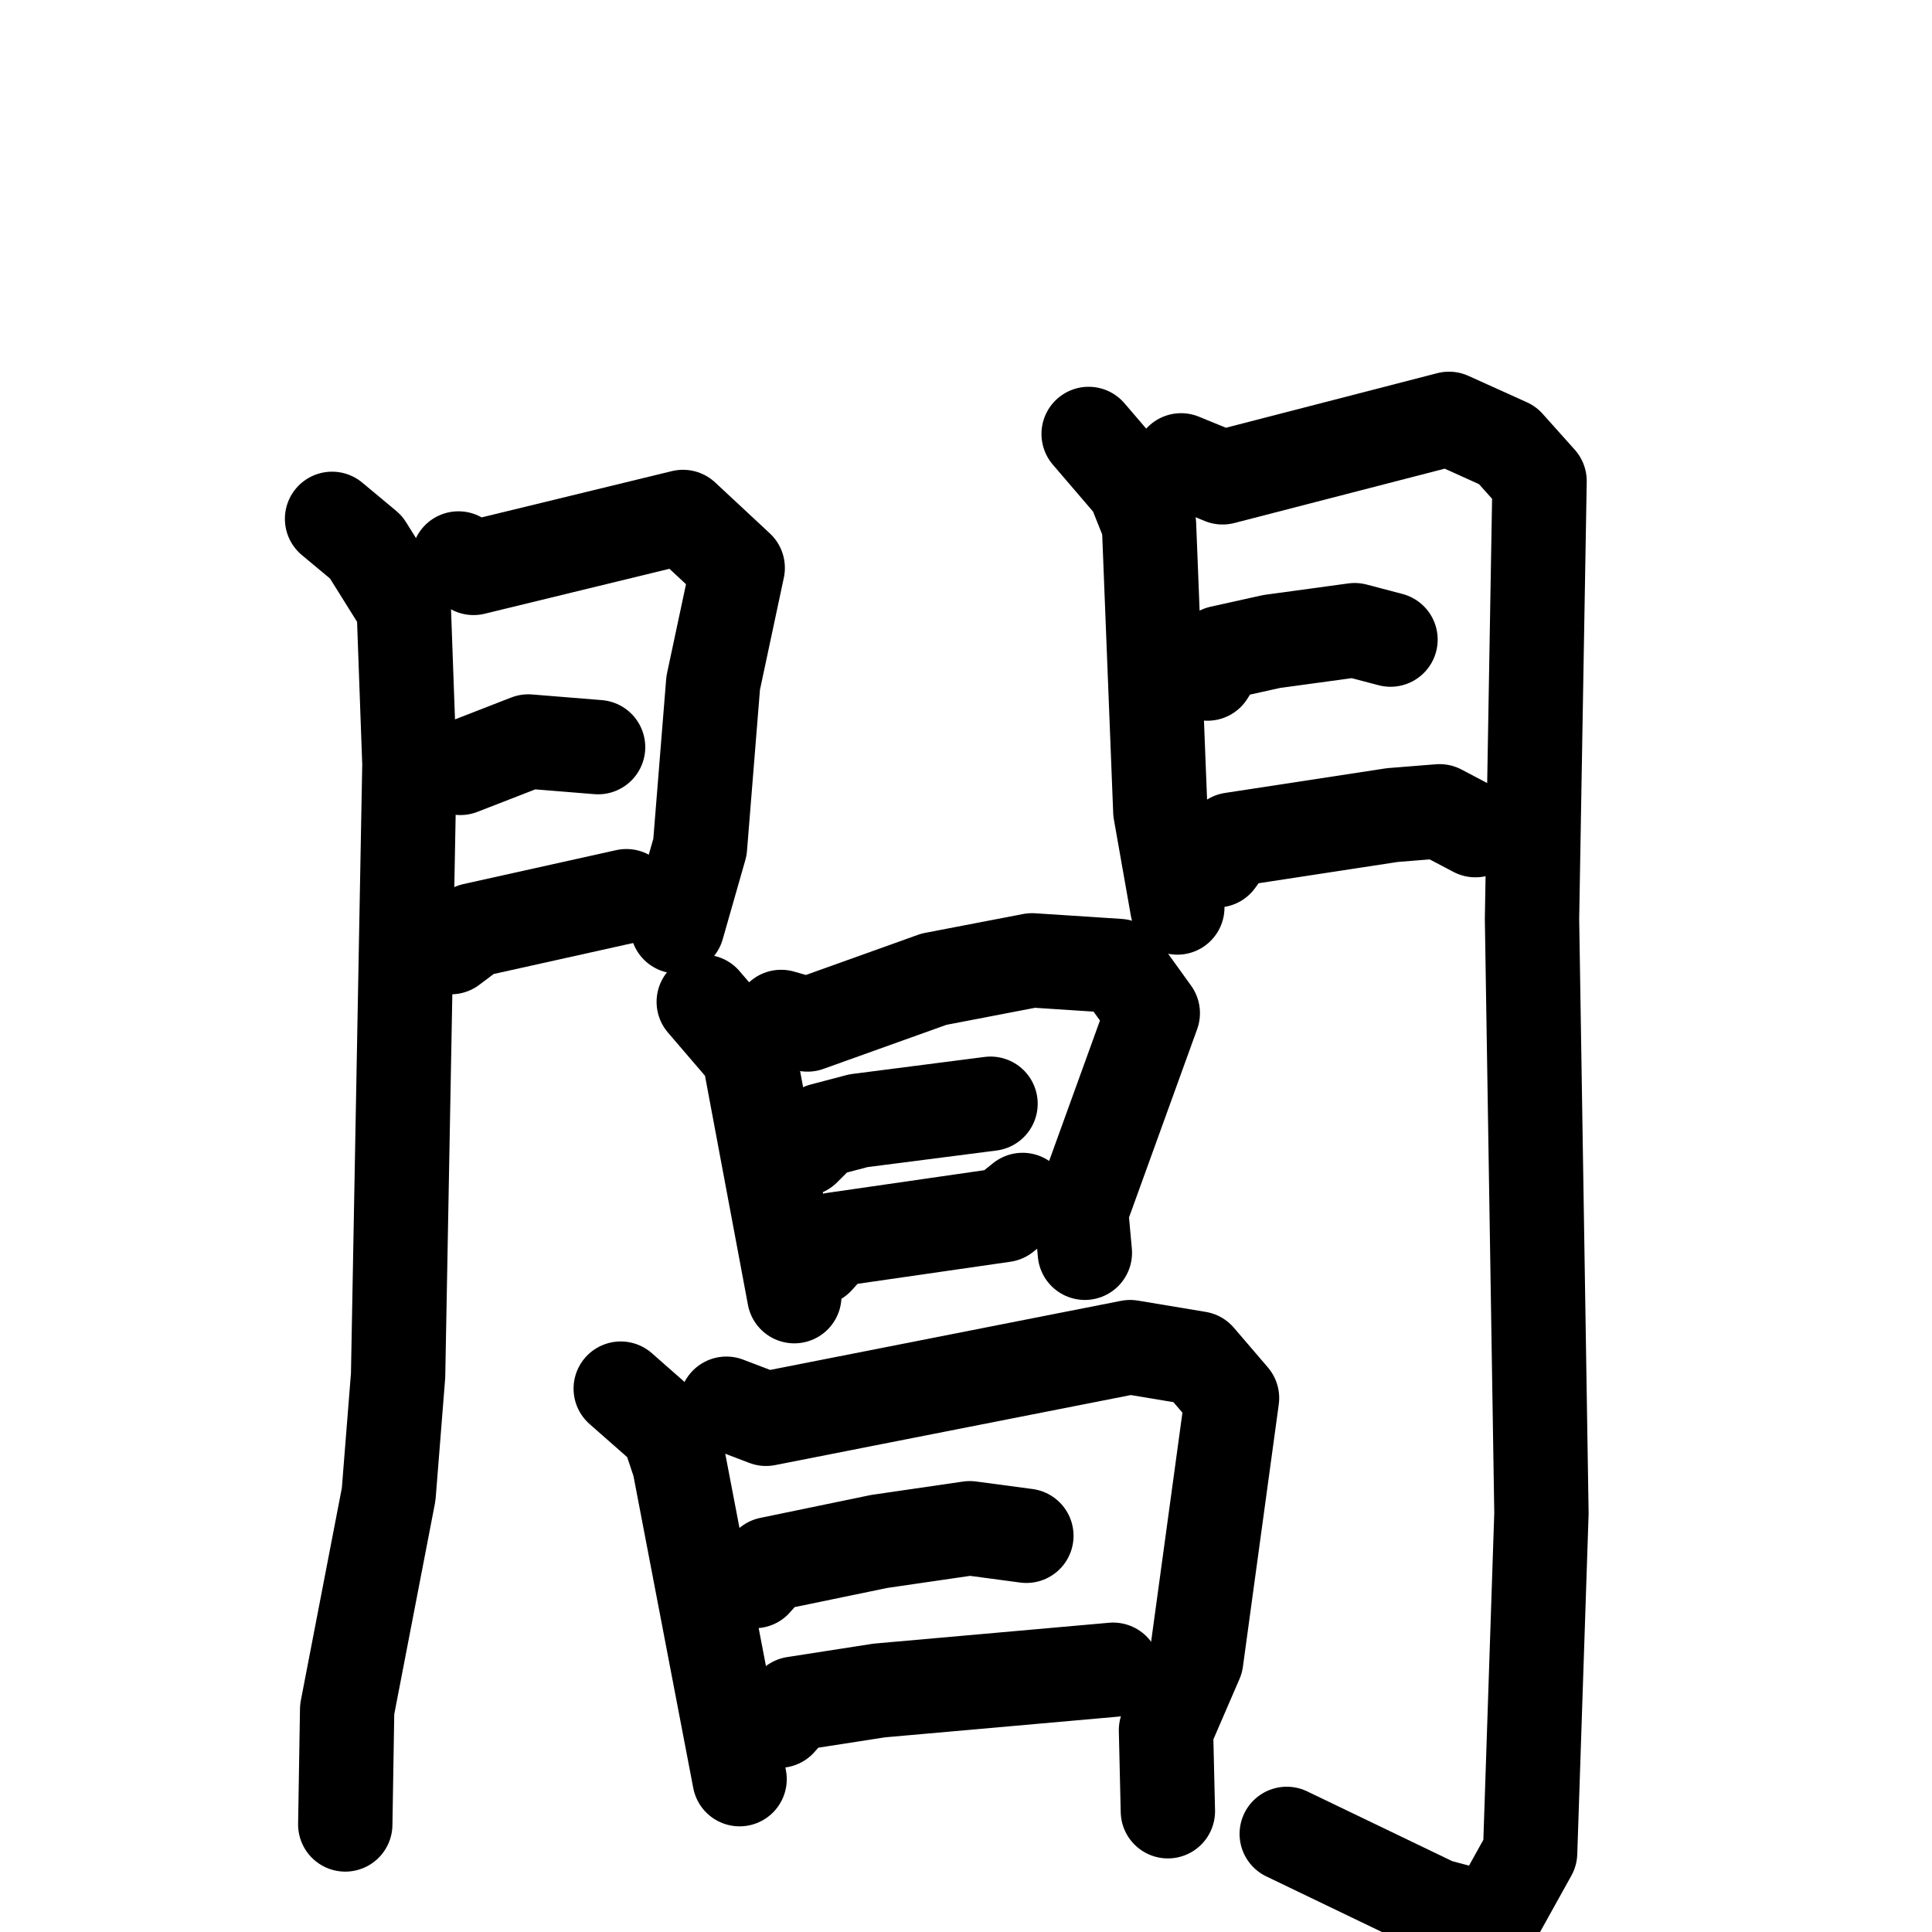<svg xmlns="http://www.w3.org/2000/svg" viewBox="0 0 1024 1024">
  <g style="fill:none;stroke:#000000;stroke-width:50;stroke-linecap:round;stroke-linejoin:round;" transform="scale(1, 1) translate(0, 0)">
    <path d="M 176.0,275.0 L 194.0,290.0 L 214.0,322.0 L 217.0,405.0 L 211.0,729.0 L 206.0,792.0 L 184.0,906.0 L 183.0,967.0"/>
    <path d="M 243.0,296.0 L 251.0,301.0 L 362.0,274.0 L 391.0,301.0 L 378.0,362.0 L 371.0,449.0 L 359.0,491.0"/>
    <path d="M 244.0,407.0 L 280.0,393.0 L 317.0,396.0"/>
    <path d="M 239.0,502.0 L 251.0,493.0 L 332.0,475.0"/>
    <path d="M 577.0,230.0 L 601.0,258.0 L 609.0,278.0 L 615.0,430.0 L 624.0,481.0"/>
    <path d="M 626.0,244.0 L 648.0,253.0 L 768.0,222.0 L 799.0,236.0 L 816.0,255.0 L 812.0,487.0 L 817.0,802.0 L 811.0,982.0 L 791.0,1018.0 L 761.0,1010.0 L 682.0,972.0"/>
    <path d="M 640.0,357.0 L 647.0,346.0 L 674.0,340.0 L 718.0,334.0 L 737.0,339.0"/>
    <path d="M 645.0,456.0 L 653.0,445.0 L 738.0,432.0 L 763.0,430.0 L 782.0,440.0"/>
    <path d="M 373.0,531.0 L 397.0,559.0 L 421.0,687.0"/>
    <path d="M 414.0,539.0 L 428.0,543.0 L 495.0,519.0 L 547.0,509.0 L 593.0,512.0 L 611.0,537.0 L 573.0,642.0 L 575.0,664.0"/>
    <path d="M 426.0,609.0 L 436.0,599.0 L 455.0,594.0 L 525.0,585.0"/>
    <path d="M 433.0,667.0 L 442.0,657.0 L 532.0,644.0 L 542.0,636.0"/>
    <path d="M 329.0,736.0 L 354.0,758.0 L 360.0,776.0 L 392.0,943.0"/>
    <path d="M 385.0,744.0 L 406.0,752.0 L 599.0,714.0 L 635.0,720.0 L 653.0,741.0 L 634.0,880.0 L 618.0,917.0 L 619.0,960.0"/>
    <path d="M 400.0,838.0 L 408.0,829.0 L 466.0,817.0 L 514.0,810.0 L 544.0,814.0"/>
    <path d="M 413.0,912.0 L 421.0,903.0 L 466.0,896.0 L 590.0,885.0"/>
  </g>
</svg>
